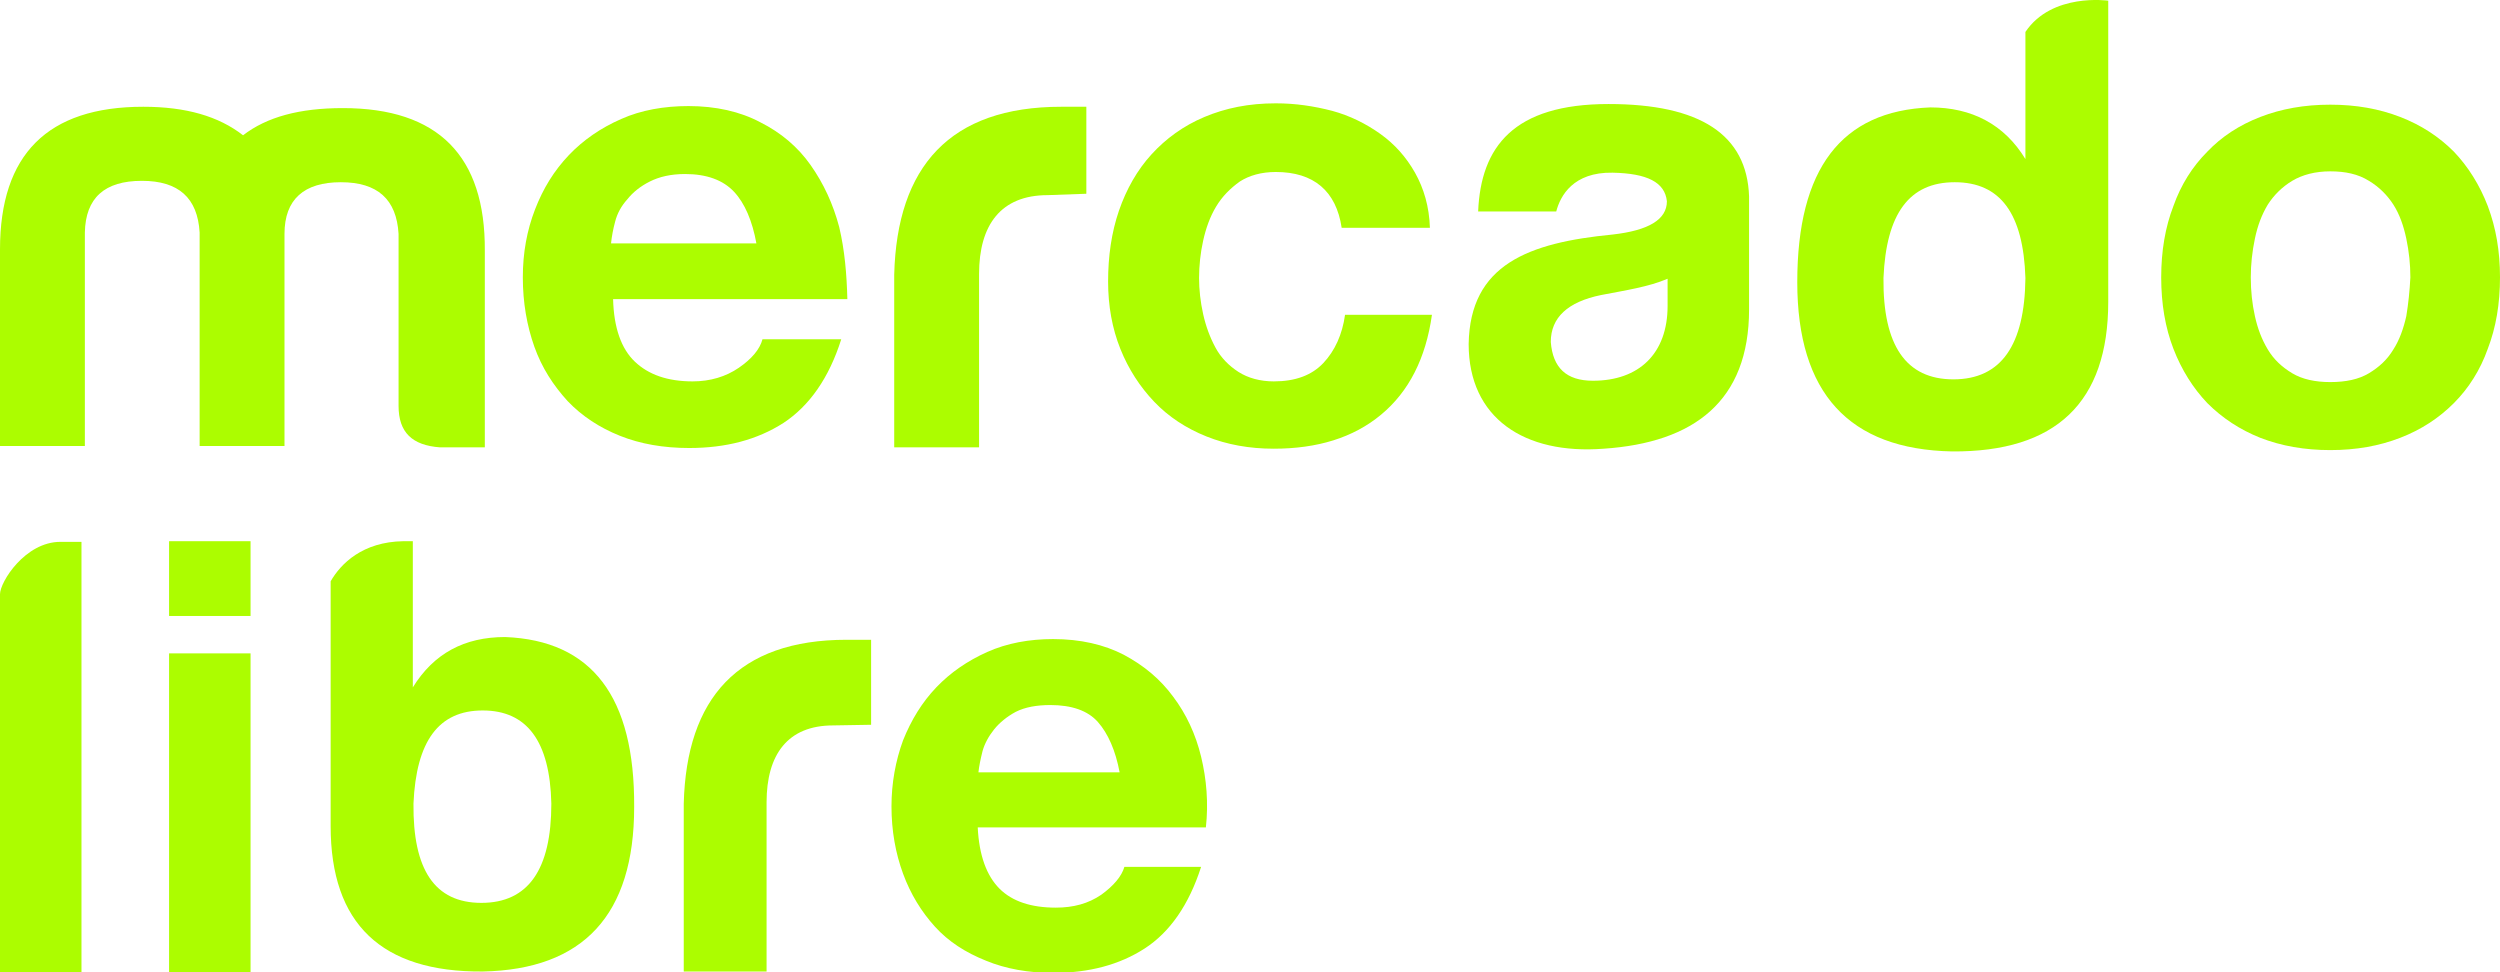 <svg width="54" height="21" viewBox="0 0 54 21" fill="none" xmlns="http://www.w3.org/2000/svg">
<path d="M5.412 11.69H3.652V13.305H5.412V11.69Z" fill="#ACFD00"/>
<path d="M5.412 14.113H3.652V21H5.412V14.113Z" fill="#ACFD00"/>
<path d="M25.944 16.345C25.827 15.86 25.621 15.42 25.343 15.052C25.064 14.671 24.712 14.377 24.272 14.142C23.847 13.922 23.334 13.804 22.747 13.804C22.233 13.804 21.75 13.892 21.324 14.083C20.899 14.274 20.532 14.524 20.224 14.847C19.916 15.17 19.682 15.552 19.506 15.992C19.344 16.433 19.256 16.918 19.256 17.417C19.256 17.945 19.344 18.43 19.506 18.871C19.667 19.311 19.902 19.693 20.195 20.016C20.488 20.339 20.855 20.574 21.295 20.75C21.72 20.927 22.219 21.015 22.747 21.015C23.524 21.015 24.184 20.838 24.727 20.486C25.269 20.134 25.68 19.546 25.944 18.724H24.287C24.228 18.929 24.052 19.135 23.788 19.326C23.509 19.517 23.187 19.605 22.805 19.605C22.277 19.605 21.867 19.473 21.588 19.194C21.31 18.915 21.148 18.474 21.119 17.872H26.047C26.105 17.343 26.061 16.829 25.944 16.345ZM21.134 16.683C21.148 16.55 21.178 16.404 21.222 16.227C21.266 16.066 21.354 15.904 21.471 15.757C21.588 15.611 21.75 15.478 21.94 15.376C22.145 15.273 22.395 15.229 22.688 15.229C23.143 15.229 23.495 15.346 23.715 15.596C23.935 15.845 24.096 16.213 24.184 16.683H21.134Z" fill="#ACFD00"/>
<path d="M17.995 15.669C17.012 15.669 16.558 16.301 16.558 17.329V20.985H14.769V17.358C14.827 15.082 15.942 13.819 18.288 13.819H18.816V15.655L17.995 15.669Z" fill="#ACFD00"/>
<path d="M10.911 13.76C10.031 13.76 9.371 14.113 8.917 14.847V11.69H8.711C7.831 11.704 7.362 12.174 7.142 12.556V17.843C7.142 19.957 8.242 21 10.427 20.985C12.598 20.941 13.698 19.766 13.698 17.431C13.712 15.052 12.789 13.834 10.911 13.76ZM10.398 19.502C9.386 19.502 8.917 18.782 8.931 17.358C8.99 16.007 9.474 15.346 10.427 15.346C11.38 15.346 11.879 16.007 11.909 17.358C11.909 18.782 11.41 19.502 10.398 19.502Z" fill="#ACFD00"/>
<path d="M0 21V12.835C0 12.57 0.543 11.704 1.305 11.704H1.76V21H0Z" fill="#ACFD00"/>
<path d="M53.736 4.45C53.56 3.994 53.311 3.598 53.003 3.275C52.68 2.952 52.299 2.702 51.844 2.526C51.389 2.35 50.891 2.261 50.334 2.261C49.776 2.261 49.278 2.35 48.823 2.526C48.368 2.702 47.987 2.952 47.679 3.275C47.356 3.598 47.107 3.994 46.946 4.45C46.77 4.905 46.682 5.419 46.682 5.992C46.682 6.564 46.77 7.078 46.946 7.534C47.122 7.989 47.371 8.385 47.679 8.708C48.002 9.031 48.383 9.281 48.823 9.457C49.278 9.633 49.776 9.722 50.334 9.722C50.891 9.722 51.389 9.633 51.844 9.457C52.299 9.281 52.68 9.031 53.003 8.708C53.325 8.385 53.575 7.989 53.736 7.534C53.912 7.078 54 6.564 54 5.992C54 5.419 53.912 4.92 53.736 4.45ZM51.976 6.829C51.917 7.093 51.829 7.343 51.697 7.548C51.565 7.768 51.389 7.93 51.169 8.062C50.949 8.194 50.671 8.253 50.334 8.253C50.011 8.253 49.732 8.194 49.512 8.062C49.292 7.93 49.116 7.768 48.984 7.548C48.852 7.328 48.764 7.093 48.706 6.829C48.647 6.564 48.617 6.285 48.617 5.992C48.617 5.713 48.647 5.434 48.706 5.154C48.764 4.875 48.852 4.641 48.984 4.42C49.116 4.215 49.292 4.038 49.512 3.906C49.732 3.774 50.011 3.701 50.334 3.701C50.656 3.701 50.935 3.759 51.169 3.906C51.389 4.038 51.565 4.215 51.697 4.42C51.829 4.626 51.917 4.875 51.976 5.154C52.035 5.434 52.064 5.713 52.064 5.992C52.049 6.285 52.02 6.564 51.976 6.829Z" fill="#ACFD00"/>
<path d="M27.557 3.715C27.249 3.715 26.985 3.789 26.78 3.921C26.574 4.068 26.398 4.244 26.267 4.464C26.134 4.685 26.047 4.934 25.988 5.199C25.929 5.463 25.9 5.742 25.9 6.006C25.9 6.256 25.929 6.52 25.988 6.785C26.047 7.049 26.134 7.284 26.252 7.504C26.369 7.724 26.545 7.901 26.75 8.033C26.956 8.165 27.22 8.238 27.513 8.238C27.982 8.238 28.334 8.106 28.584 7.842C28.833 7.578 28.994 7.225 29.053 6.799H30.93C30.798 7.739 30.432 8.459 29.83 8.958C29.229 9.457 28.452 9.692 27.513 9.692C26.985 9.692 26.501 9.604 26.061 9.428C25.621 9.252 25.24 9.002 24.932 8.679C24.624 8.356 24.375 7.974 24.199 7.534C24.023 7.093 23.935 6.608 23.935 6.08C23.935 5.536 24.008 5.022 24.169 4.552C24.331 4.083 24.565 3.671 24.873 3.334C25.181 2.996 25.562 2.717 26.017 2.526C26.472 2.335 26.97 2.232 27.557 2.232C27.982 2.232 28.378 2.291 28.774 2.394C29.156 2.497 29.508 2.673 29.816 2.893C30.124 3.113 30.373 3.392 30.564 3.73C30.754 4.068 30.872 4.464 30.886 4.92H28.98C28.862 4.127 28.378 3.715 27.557 3.715Z" fill="#ACFD00"/>
<path d="M18.127 4.905C17.995 4.405 17.79 3.965 17.511 3.568C17.233 3.172 16.866 2.864 16.426 2.643C15.986 2.408 15.458 2.291 14.871 2.291C14.344 2.291 13.845 2.379 13.419 2.57C12.98 2.761 12.598 3.025 12.29 3.348C11.968 3.686 11.733 4.068 11.557 4.523C11.381 4.978 11.293 5.463 11.293 5.991C11.293 6.535 11.381 7.034 11.542 7.489C11.704 7.945 11.953 8.326 12.261 8.664C12.569 8.987 12.95 9.237 13.39 9.413C13.83 9.589 14.329 9.677 14.886 9.677C15.678 9.677 16.353 9.501 16.925 9.134C17.482 8.767 17.907 8.165 18.171 7.328H16.47C16.411 7.548 16.235 7.754 15.957 7.945C15.678 8.136 15.341 8.238 14.96 8.238C14.417 8.238 14.006 8.091 13.713 7.812C13.419 7.533 13.258 7.078 13.243 6.461H18.303C18.289 5.918 18.245 5.404 18.127 4.905ZM13.2 5.243C13.214 5.11 13.243 4.949 13.287 4.787C13.332 4.611 13.419 4.45 13.552 4.303C13.669 4.156 13.83 4.024 14.036 3.921C14.241 3.818 14.49 3.759 14.798 3.759C15.267 3.759 15.619 3.891 15.854 4.141C16.089 4.391 16.25 4.773 16.338 5.257H13.2V5.243Z" fill="#ACFD00"/>
<path d="M43.749 0.69V1.145V3.436C43.294 2.687 42.59 2.32 41.695 2.32C39.774 2.394 38.821 3.642 38.821 6.094C38.821 8.488 39.935 9.707 42.165 9.751C44.408 9.766 45.538 8.694 45.538 6.52V0.015C45.538 0.015 44.321 -0.162 43.749 0.69ZM42.194 8.194C41.167 8.194 40.669 7.46 40.683 6.006C40.742 4.611 41.241 3.936 42.223 3.936C43.206 3.936 43.705 4.611 43.749 6.006C43.734 7.46 43.221 8.194 42.194 8.194Z" fill="#ACFD00"/>
<path d="M34.744 2.247C32.691 2.247 31.987 3.172 31.928 4.567H33.615C33.703 4.229 33.981 3.715 34.832 3.73C35.58 3.745 35.961 3.936 36.005 4.347C36.005 4.743 35.609 4.978 34.832 5.066C33.013 5.243 31.752 5.713 31.723 7.431C31.723 9.031 32.925 9.824 34.641 9.692C36.592 9.56 37.78 8.664 37.78 6.682V4.244C37.736 2.908 36.724 2.247 34.744 2.247ZM36.02 6.608C36.02 7.636 35.404 8.224 34.407 8.224C33.834 8.224 33.541 7.945 33.497 7.387C33.497 6.858 33.864 6.52 34.583 6.373C35.111 6.271 35.609 6.197 36.02 6.021V6.608Z" fill="#ACFD00"/>
<path d="M22.629 4.215C21.617 4.215 21.148 4.861 21.148 5.918V9.663H19.315V5.933C19.374 3.598 20.517 2.306 22.923 2.306H23.465V4.185L22.629 4.215Z" fill="#ACFD00"/>
<path d="M9.504 9.663C8.902 9.619 8.609 9.34 8.609 8.767V5.052C8.565 4.303 8.154 3.936 7.362 3.936C6.57 3.936 6.145 4.303 6.145 5.052V9.634H4.312V5.022C4.268 4.274 3.857 3.906 3.065 3.906C2.259 3.906 1.848 4.274 1.833 5.022V9.634H0V5.39C0 3.334 1.027 2.306 3.095 2.306C4.018 2.306 4.722 2.511 5.25 2.922C5.764 2.526 6.468 2.335 7.406 2.335C9.46 2.335 10.486 3.363 10.472 5.419V9.663H9.504Z" fill="#ACFD00"/>
</svg>
